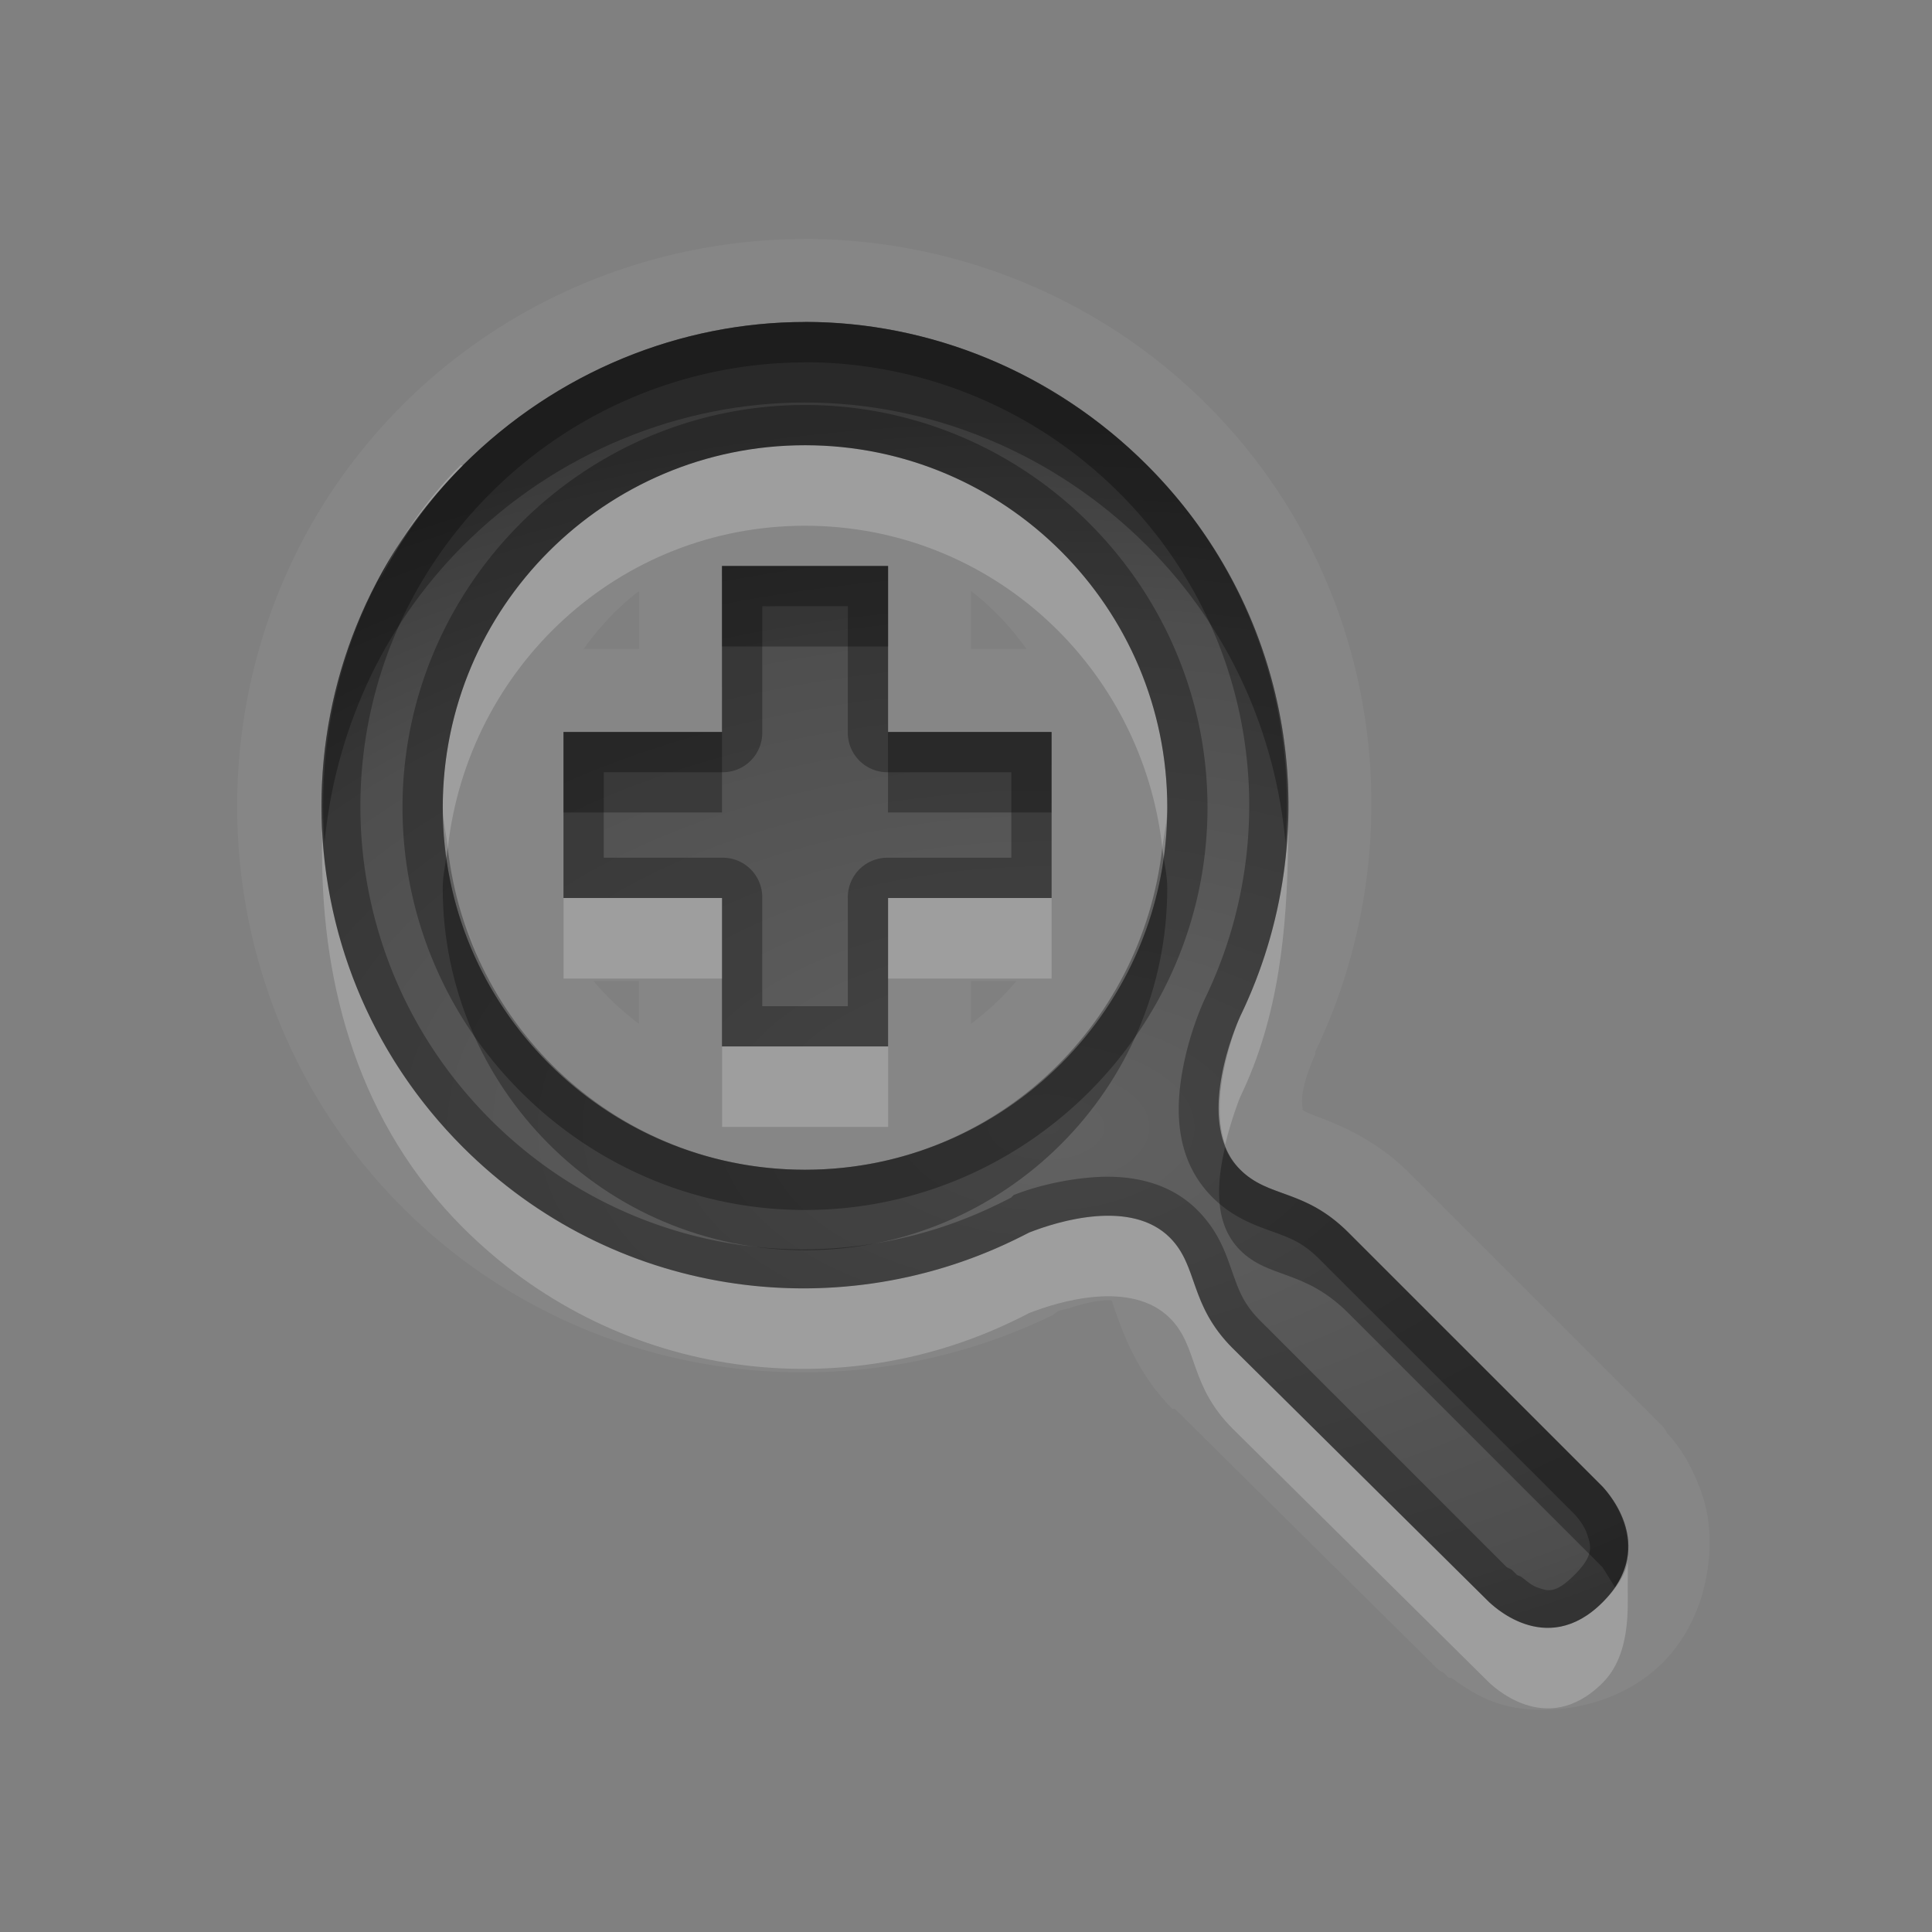 <?xml version="1.0" encoding="UTF-8" standalone="no"?>
<svg xmlns="http://www.w3.org/2000/svg" xmlns:xlink="http://www.w3.org/1999/xlink" xmlns:sodipodi="http://sodipodi.sourceforge.net/DTD/sodipodi-0.dtd" xmlns:inkscape="http://www.inkscape.org/namespaces/inkscape" width="24" height="24" version="1.0">
 <rect width="100%" height="100%" fill="#808080" stroke="none"/>
 <defs id="defs4">
  <linearGradient id="StandardGradient" gradientTransform="scale(0.922,1.085)" y1="0.922" x2="0" y2="19.387" gradientUnits="userSpaceOnUse">
   <stop id="stop3283" stop-opacity="0.235"/>
   <stop id="stop3850" offset="0.7" stop-opacity="0.392"/>
   <stop offset="1" id="stop2651" stop-opacity="0.55"/>
  </linearGradient>
  <radialGradient inkscape:collect="always" xlink:href="#StandardGradient" id="radialGradient3857" cx="12" cy="13" r="8.117" gradientTransform="matrix(1.971,2.4161042e-8,-1.3590585e-8,1.109,-11.654,-1.416)" gradientUnits="userSpaceOnUse"/>
  <linearGradient id="StandardGradient-9" gradientTransform="scale(1,1)" y1="3.01" x2="0" y2="19.286" gradientUnits="userSpaceOnUse">
   <stop id="stop3309" stop-opacity="0.863"/>
   <stop offset="1" id="stop3311" stop-opacity="0.471"/>
  </linearGradient>
  <radialGradient inkscape:collect="always" xlink:href="#StandardGradient" id="radialGradient3911" cx="12" cy="13" r="8.117" gradientTransform="matrix(1.971,-6.6259838e-8,3.7271161e-8,1.109,-10.654,-2.415)" gradientUnits="userSpaceOnUse"/>
 </defs>
 <g inkscape:label="Calque 1" id="layer1" inkscape:groupmode="layer" transform="translate(0,2)">
  <path inkscape:connector-curvature="0" d="m 10,0.969 c -1.812,10e-8 -3.633,0.696 -5,2.062 -2.739,2.739 -2.739,7.23 0,9.969 2.168,2.168 5.438,2.614 8.063,1.344 0.03,-0.014 0.06,-0.046 0.094,-0.062 0.028,-0.011 0.086,-0.018 0.125,-0.031 0.128,-0.042 0.278,-0.083 0.406,-0.094 0.084,-0.007 0.115,-0.001 0.125,0 -0.006,-0.014 -0.017,-0.035 0.062,0.188 0.096,0.269 0.281,0.75 0.688,1.156 a 1.042,1.042 0 0 0 0.031,0 l 3.188,3.156 a 1.042,1.042 0 0 0 0.031,0.031 c 0.004,0.003 0.013,0.015 0.031,0.031 0.014,0.011 0.031,0.031 0.031,0.031 -7.5e-5,-5.5e-5 0.037,0.016 0.062,0.031 0.024,0.019 0.033,0.041 0.062,0.062 0.005,0.003 0.031,8e-6 0.031,0 0.134,0.096 0.309,0.225 0.562,0.312 0.53,0.182 1.464,0.099 2.062,-0.5 0.601,-0.601 0.676,-1.528 0.5,-2.062 -0.176,-0.534 -0.432,-0.775 -0.438,-0.781 a 1.042,1.042 0 0 0 -0.062,-0.094 l -3.156,-3.156 c -0.4,-0.4 -0.864,-0.591 -1.125,-0.688 -0.23,-0.085 -0.199,-0.1 -0.188,-0.094 -0.007,-0.034 -0.021,-0.097 0,-0.219 0.04,-0.229 0.165,-0.484 0.156,-0.469 -5.14e-4,9.25e-4 0.002,-0.034 0,-0.031 1.253,-2.619 0.817,-5.871 -1.344,-8.031 -1.367,-1.367 -3.188,-2.062 -5,-2.062 z m 0,1.031 c 1.536,0 3.079,0.61 4.25,1.781 1.854,1.854 2.238,4.609 1.156,6.844 -0.035,0.075 -0.589,1.317 0,1.906 0.357,0.357 0.797,0.234 1.344,0.781 l 3.156,3.156 c 0.01,0.013 0.718,0.72 0,1.438 -0.715,0.715 -1.402,-0.004 -1.406,0 l -3.188,-3.156 c -0.547,-0.547 -0.424,-1.018 -0.781,-1.375 -0.482,-0.482 -1.387,-0.206 -1.75,-0.062 -0.058,0.03 -0.129,0.065 -0.188,0.094 -2.235,1.082 -4.99,0.698 -6.844,-1.156 -2.342,-2.342 -2.342,-6.127 0,-8.469 1.171,-1.171 2.714,-1.781 4.25,-1.781 z m 0,1.531 c -2.484,0 -4.5,2.016 -4.5,4.5 0,2.484 2.016,4.5 4.5,4.5 2.484,0 4.5,-2.016 4.5,-4.5 0,-2.484 -2.016,-4.5 -4.5,-4.5 z m -1.031,1.5 2.063,0 0,2.062 2.031,0 0,2.062 -2.031,0 0,1.844 -2.063,0 0,-1.844 -1.969,0 0,-2.062 1.969,0 0,-2.062 z m -1.031,0.312 0,0.719 -0.688,0 c 0.197,-0.275 0.419,-0.513 0.688,-0.719 z m 4.125,0 c 0.268,0.206 0.49,0.444 0.688,0.719 l -0.688,0 0,-0.719 z m -4.688,4.844 0.562,0 0,0.531 c -0.209,-0.16 -0.396,-0.328 -0.562,-0.531 z m 4.688,0 0.562,0 c -0.167,0.203 -0.354,0.371 -0.562,0.531 l 0,-0.531 z" id="path4393" opacity="0.05" fill="#ffffff"/>
  <path inkscape:connector-curvature="0" d="m 10,2 c -1.536,10e-8 -3.079,0.61 -4.25,1.781 -2.342,2.342 -2.342,6.127 0,8.469 1.854,1.854 4.609,2.238 6.844,1.156 0.059,-0.028 0.129,-0.063 0.188,-0.094 0.363,-0.143 1.268,-0.419 1.75,0.062 0.357,0.357 0.234,0.828 0.781,1.375 l 3.188,3.156 c 0.004,-0.004 0.691,0.715 1.406,0 0.718,-0.718 0.01,-1.424 0,-1.438 l -3.156,-3.156 c -0.547,-0.547 -0.986,-0.424 -1.344,-0.781 -0.589,-0.589 -0.035,-1.831 0,-1.906 1.082,-2.235 0.698,-4.99 -1.156,-6.844 -1.171,-1.171 -2.714,-1.781 -4.25,-1.781 z m 0,1.531 c 2.484,-2e-7 4.5,2.016 4.5,4.5 0,2.484 -2.016,4.5 -4.5,4.5 -2.484,0 -4.5,-2.016 -4.5,-4.5 1e-7,-2.484 2.016,-4.5 4.5,-4.5 z m -1.031,1.5 0,2.062 -1.969,0 0,2.062 1.969,0 0,1.844 2.063,0 0,-1.844 2.031,0 0,-2.062 -2.031,0 0,-2.062 -2.063,0 z" id="Symbol" fill="url(#radialGradient3911)"/>
  <path inkscape:connector-curvature="0" d="m 10,2 c -1.536,10e-8 -3.079,0.61 -4.25,1.781 -1.285,1.285 -1.844,3.01 -1.719,4.688 0.128,-1.335 0.694,-2.663 1.719,-3.688 1.171,-1.171 2.714,-1.781 4.25,-1.781 1.536,0 3.079,0.61 4.25,1.781 1.031,1.031 1.596,2.344 1.719,3.688 0.128,-1.679 -0.432,-3.401 -1.719,-4.688 -1.171,-1.171 -2.714,-1.781 -4.25,-1.781 z m -1.031,3.031 0,1 2.063,0 0,-1 -2.063,0 z m -1.969,2.062 0,1 1.969,0 0,-1 -1.969,0 z m 4.031,0 0,1 2.031,0 0,-1 -2.031,0 z m -5.469,1.438 c -0.019,0.167 -0.062,0.328 -0.062,0.5 0,2.484 2.016,4.5 4.5,4.5 2.484,0 4.5,-2.016 4.5,-4.5 0,-0.172 -0.044,-0.333 -0.062,-0.5 -0.253,2.245 -2.125,4 -4.438,4 -2.312,0 -4.185,-1.755 -4.438,-4 z m 9.656,3.719 c -0.1,0.424 -0.15,0.944 0.188,1.281 0.357,0.357 0.797,0.234 1.344,0.781 l 3.156,3.156 c 0.003,0.004 0.08,0.126 0.156,0.25 0.43,-0.645 -0.147,-1.238 -0.156,-1.25 l -3.156,-3.156 c -0.547,-0.547 -0.986,-0.424 -1.344,-0.781 -0.089,-0.089 -0.145,-0.168 -0.188,-0.281 z" id="BevelShadow" opacity="0.3"/>
  <path inkscape:connector-curvature="0" d="m 12.813,2.719 c 0.272,0.145 0.53,0.312 0.781,0.5 -0.246,-0.185 -0.516,-0.356 -0.781,-0.5 z m -2.812,0.812 c -2.484,0 -4.5,2.016 -4.5,4.5 0,0.172 0.044,0.333 0.062,0.5 0.253,-2.245 2.125,-4 4.438,-4 2.312,-10e-8 4.185,1.755 4.438,4 0.019,-0.167 0.062,-0.328 0.062,-0.5 0,-2.484 -2.016,-4.5 -4.5,-4.5 z m -4.281,0.25 c -0.446,0.446 -0.774,0.936 -1.031,1.469 0.274,-0.522 0.623,-1.03 1.062,-1.469 -0.006,0.006 -0.026,-0.006 -0.031,0 z m 10.281,4.406 c -0.024,0.836 -0.221,1.666 -0.594,2.438 -0.029,0.063 -0.406,0.963 -0.188,1.594 0.073,-0.298 0.173,-0.563 0.188,-0.594 0.48,-0.992 0.582,-2.083 0.594,-3.156 0.001,-0.094 0.002,-0.187 0,-0.281 z m -12,0.094 c -0.001,0.062 0,0.125 0,0.188 1e-7,0.042 -0.004,0.083 0,0.125 0,1.677 0.465,3.371 1.75,4.656 1.854,1.854 4.609,2.238 6.844,1.156 0.059,-0.028 0.129,-0.063 0.188,-0.094 0.363,-0.143 1.268,-0.419 1.75,0.062 0.357,0.357 0.234,0.828 0.781,1.375 l 3.188,3.156 c 0.004,-0.004 0.691,0.715 1.406,0 0.348,-0.348 0.312,-0.917 0.312,-1.188 0,-0.129 0.004,-0.213 0,-0.312 -0.034,0.167 -0.133,0.321 -0.312,0.5 -0.715,0.715 -1.402,-0.004 -1.406,0 l -3.188,-3.156 c -0.547,-0.547 -0.424,-1.018 -0.781,-1.375 -0.482,-0.482 -1.387,-0.206 -1.75,-0.062 -0.058,0.03 -0.129,0.065 -0.188,0.094 -2.235,1.082 -4.99,0.698 -6.844,-1.156 -1.106,-1.106 -1.689,-2.523 -1.75,-3.969 z m 3,0.875 0,1 1.969,0 0,-1 -1.969,0 z m 4.031,0 0,1 2.031,0 0,-1 -2.031,0 z m -5.25,0.312 c 0.065,0.191 0.13,0.384 0.219,0.563 C 5.911,9.852 5.846,9.662 5.781,9.469 Z m 3.188,1.531 0,1 2.063,0 0,-1 -2.063,0 z" id="BevelHighlight" opacity="0.2" fill="#ffffff"/>
  <path d="m 10,2 c -1.536,10e-8 -3.079,0.61 -4.25,1.781 -2.342,2.342 -2.342,6.127 0,8.469 1.854,1.854 4.609,2.238 6.844,1.156 0.059,-0.028 0.129,-0.063 0.188,-0.094 0.363,-0.143 1.268,-0.419 1.75,0.062 0.357,0.357 0.234,0.828 0.781,1.375 l 3.188,3.156 c 0.004,-0.004 0.691,0.715 1.406,0 0.718,-0.718 0.01,-1.424 0,-1.438 l -3.156,-3.156 c -0.547,-0.547 -0.986,-0.424 -1.344,-0.781 -0.589,-0.589 -0.035,-1.831 0,-1.906 1.082,-2.235 0.698,-4.99 -1.156,-6.844 -1.171,-1.171 -2.714,-1.781 -4.25,-1.781 z m 0,0.5 c 1.406,0 2.828,0.546 3.906,1.625 1.706,1.706 2.055,4.23 1.062,6.281 -0.038,0.082 -0.199,0.442 -0.281,0.906 -0.082,0.465 -0.096,1.091 0.375,1.562 0.27,0.27 0.576,0.362 0.781,0.438 0.205,0.076 0.349,0.13 0.562,0.344 l 3.125,3.125 0.031,0.031 c 0.031,0.036 0.115,0.126 0.156,0.25 0.047,0.142 0.088,0.255 -0.156,0.5 -0.244,0.244 -0.333,0.203 -0.469,0.156 -0.068,-0.023 -0.139,-0.09 -0.188,-0.125 -0.024,-0.018 -0.049,-0.02 -0.062,-0.031 l -0.031,-0.031 c -0.005,-0.004 -0.031,-0.031 -0.031,-0.031 -1.95e-4,-1.43e-4 -0.062,-0.031 -0.062,-0.031 l -3.062,-3.062 c -0.211,-0.211 -0.268,-0.381 -0.344,-0.594 -0.076,-0.213 -0.163,-0.506 -0.438,-0.781 -0.383,-0.383 -0.903,-0.439 -1.312,-0.406 -0.409,0.033 -0.758,0.135 -0.969,0.219 a 0.491,0.491 0 0 0 -0.031,0.031 c -0.049,0.026 -0.131,0.067 -0.188,0.094 -2.052,0.993 -4.575,0.643 -6.281,-1.062 -2.155,-2.155 -2.155,-5.627 0,-7.781 1.079,-1.079 2.501,-1.625 3.906,-1.625 z m 0,0.531 c -2.75,0 -5,2.25 -5,5 0,2.75 2.25,5 5,5 2.75,0 5,-2.25 5,-5 0,-2.75 -2.25,-5 -5,-5 z m 0,0.5 c 2.484,-2e-7 4.5,2.016 4.5,4.5 0,2.484 -2.016,4.5 -4.5,4.5 -2.484,0 -4.5,-2.016 -4.5,-4.5 1e-7,-2.484 2.016,-4.5 4.5,-4.5 z m -1.031,1.5 0,2.062 -1.969,0 0,2.062 1.969,0 0,1.844 2.063,0 0,-1.844 2.031,0 0,-2.062 -2.031,0 0,-2.062 -2.063,0 z m 0.5,0.5 1.063,0 0,1.562 a 0.491,0.491 0 0 0 0.5,0.5 l 1.531,0 0,1.062 -1.531,0 a 0.491,0.491 0 0 0 -0.5,0.5 l 0,1.344 -1.063,0 0,-1.344 a 0.491,0.491 0 0 0 -0.5,-0.5 l -1.469,0 0,-1.062 1.469,0 a 0.491,0.491 0 0 0 0.5,-0.5 l 0,-1.562 z" id="path3913" inkscape:connector-curvature="0" opacity="0.3"/>
 </g>
</svg>
